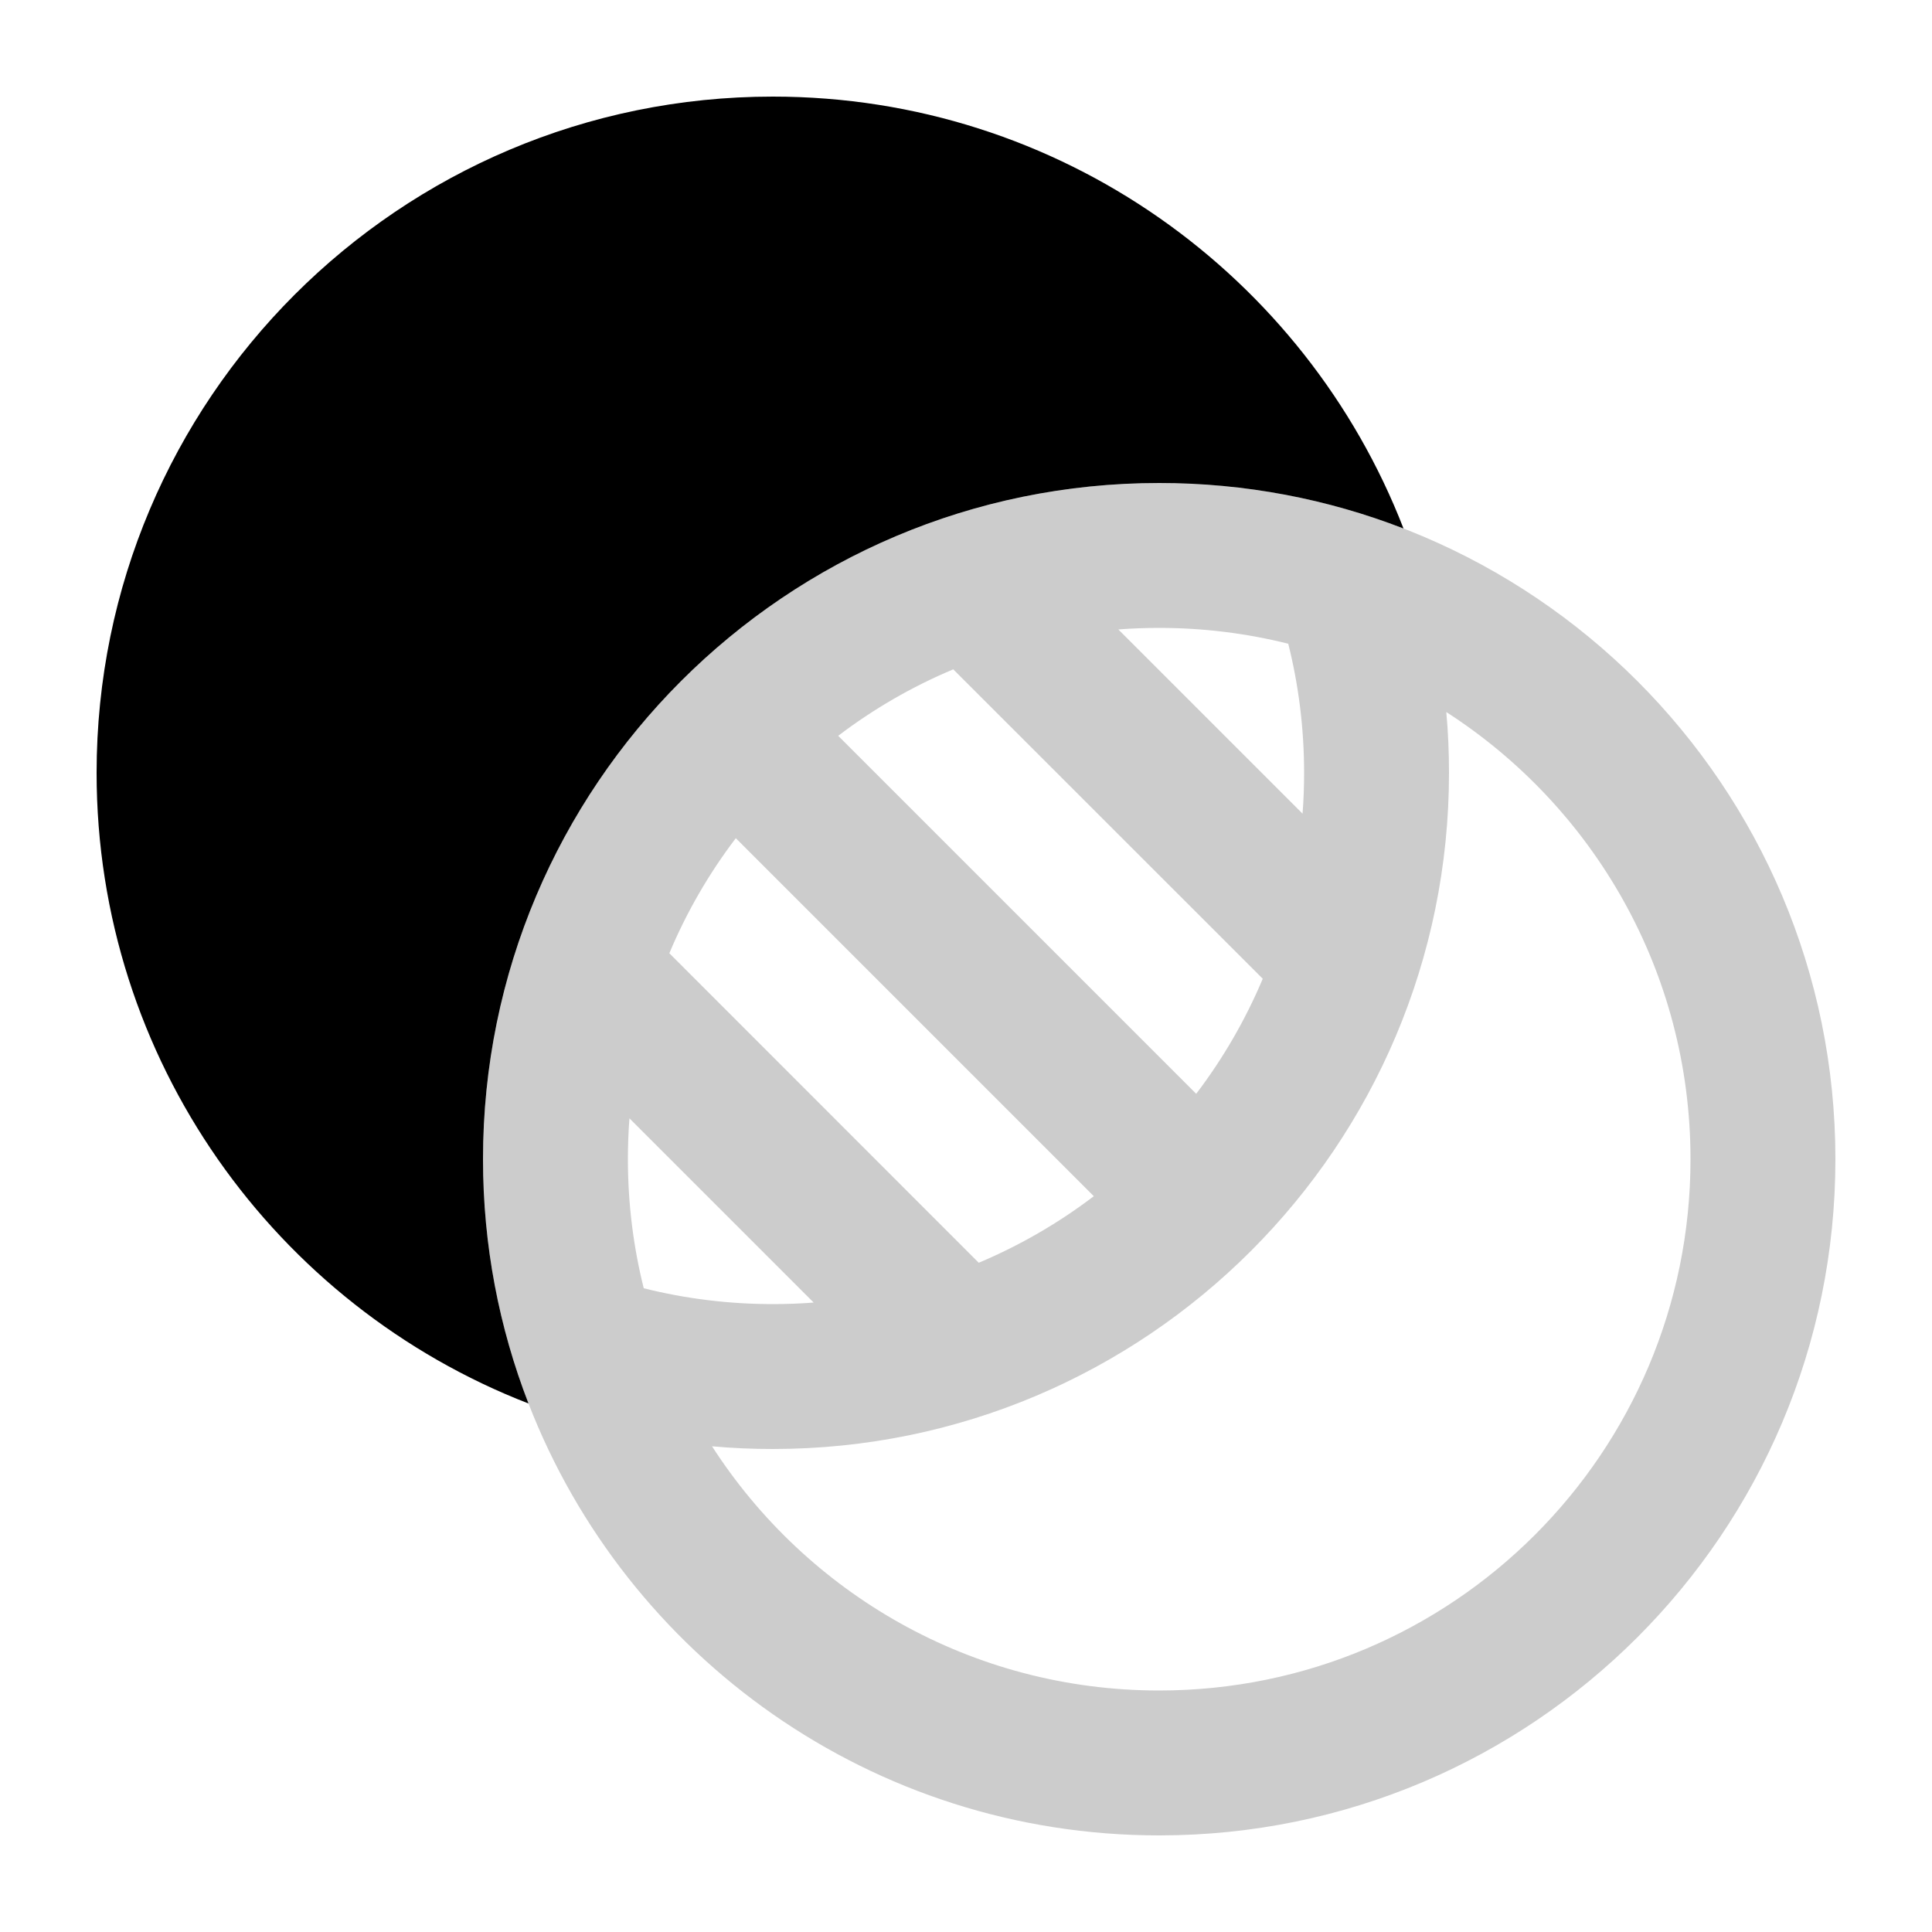 <svg
  xmlns="http://www.w3.org/2000/svg"
  width="20"
  height="20"
  viewBox="0 0 20 20"
  fill="none"
>
  <path
    fill-rule="evenodd"
    clip-rule="evenodd"
    d="M14.529 5.471C13.745 5.167 12.892 5 12 5C8.134 5 5 8.134 5 12C5 12.892 5.167 13.745 5.471 14.529C2.855 13.515 1 10.974 1 8C1 4.134 4.134 1 8 1C10.974 1 13.515 2.855 14.529 5.471Z"
    fill="currentColor"
  />
  <path
    fill-rule="evenodd"
    clip-rule="evenodd"
    d="M5 12C5 12.212 5.009 12.421 5.028 12.629C5.087 13.293 5.239 13.931 5.471 14.529C6.485 17.145 9.026 19 12 19C15.866 19 19 15.866 19 12C19 8.134 15.866 5 12 5C8.134 5 5 8.134 5 12ZM12 17.5C15.038 17.5 17.5 15.038 17.5 12C17.5 10.057 16.493 8.35 14.972 7.371C14.991 7.578 15 7.788 15 8C15 11.866 11.866 15 8 15C7.788 15 7.579 14.991 7.371 14.972C8.35 16.493 10.057 17.5 12 17.5ZM12 6.5C12.461 6.5 12.909 6.557 13.336 6.664C13.443 7.091 13.5 7.539 13.5 8C13.5 8.142 13.495 8.284 13.484 8.423L11.577 6.516C11.716 6.505 11.858 6.5 12 6.5ZM9.868 6.929C9.441 7.108 9.041 7.34 8.677 7.617L12.383 11.323C12.66 10.959 12.892 10.559 13.072 10.132L9.868 6.929ZM11.323 12.383L7.617 8.677C7.34 9.041 7.108 9.441 6.929 9.868L10.132 13.072C10.559 12.892 10.959 12.66 11.323 12.383ZM8.423 13.484L6.516 11.577C6.505 11.716 6.5 11.858 6.5 12C6.5 12.461 6.557 12.909 6.664 13.336C7.091 13.443 7.539 13.5 8 13.5C8.142 13.5 8.284 13.495 8.423 13.484Z"
    fill="currentColor"
    fill-opacity="0.2"
  />
</svg>
